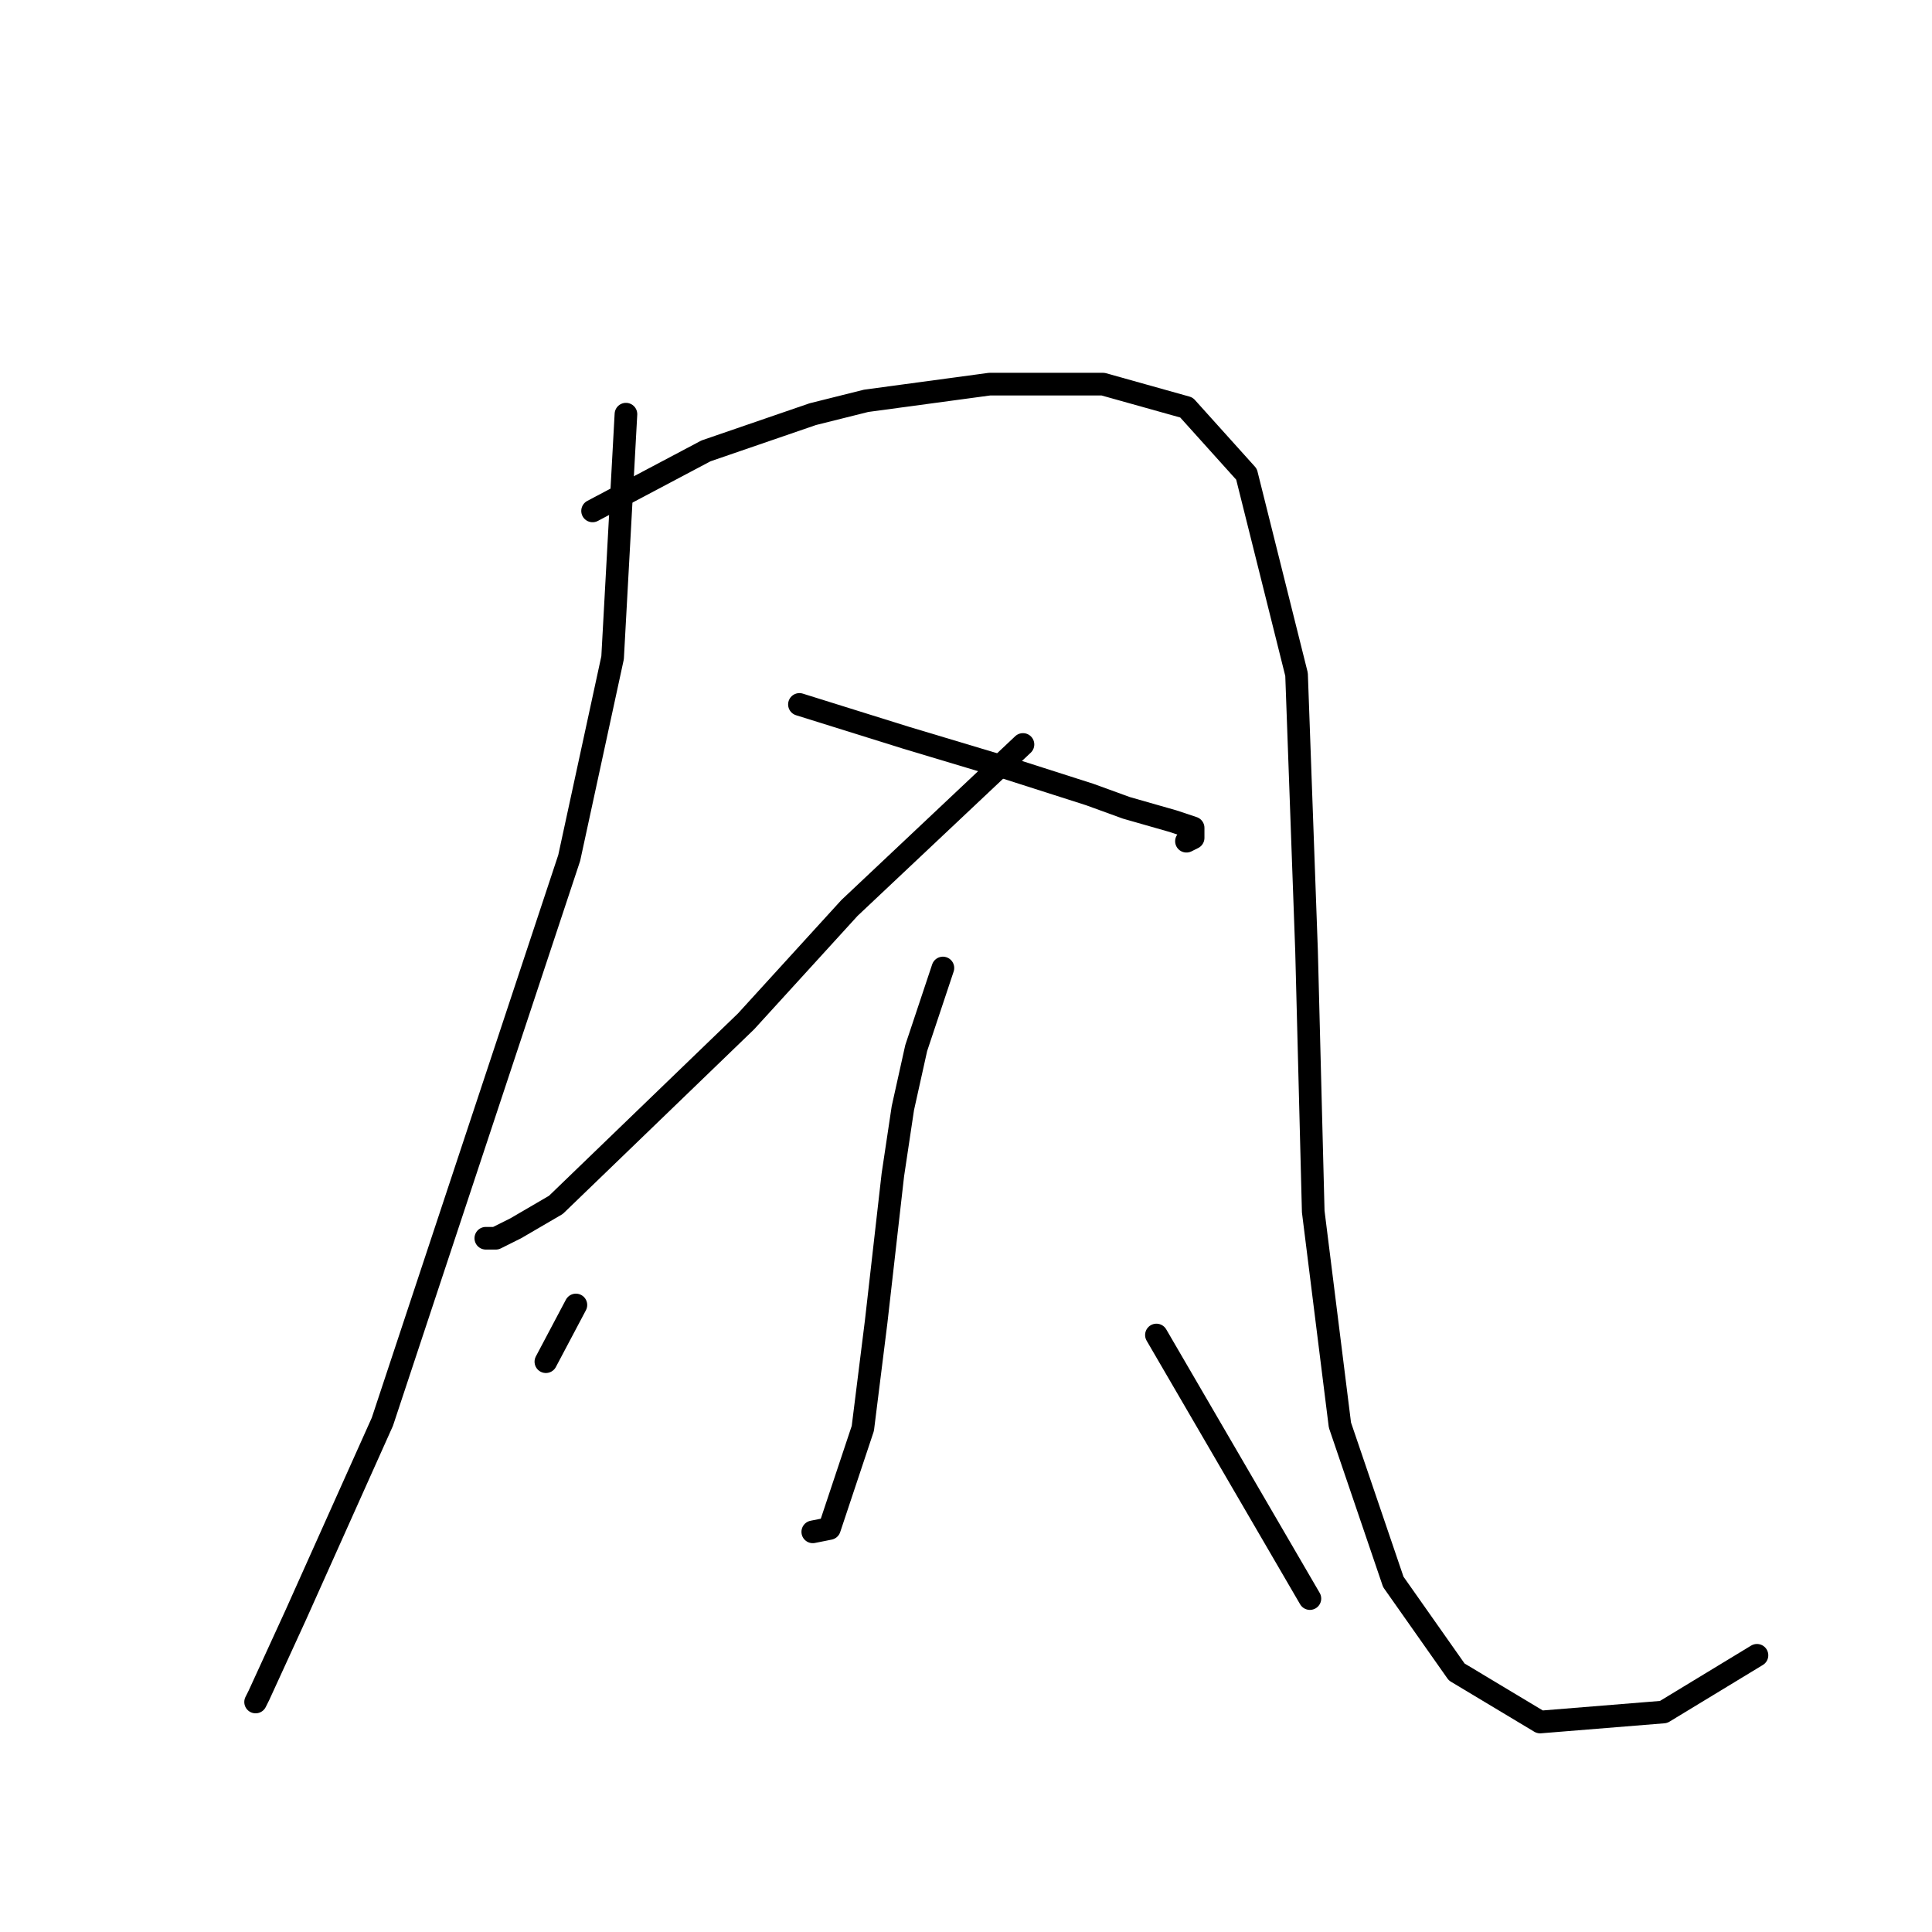 <?xml version="1.0" standalone="no"?>
    <svg width="256" height="256" xmlns="http://www.w3.org/2000/svg" version="1.1">
    <polyline stroke="black" stroke-width="3" stroke-linecap="round" fill="transparent" stroke-linejoin="round" points="82.941 54.879 81.172 87.151 75.425 113.676 50.668 188.389 39.174 214.03 34.311 224.64 33.869 225.524 33.869 225.524 " />
        <polyline stroke="black" stroke-width="3" stroke-linecap="round" fill="transparent" stroke-linejoin="round" points="78.52 67.699 93.551 59.742 107.697 54.879 114.771 53.11 131.128 50.9 146.159 50.9 157.211 53.995 165.169 62.836 171.8 89.361 173.126 126.055 174.01 160.537 177.547 188.831 184.62 209.609 193.02 221.545 204.072 228.177 220.429 226.85 232.808 219.335 232.808 219.335 " />
        <polyline stroke="black" stroke-width="3" stroke-linecap="round" fill="transparent" stroke-linejoin="round" points="135.549 98.645 112.56 120.308 98.856 135.338 73.657 159.653 68.352 162.748 65.699 164.074 64.373 164.074 64.373 164.074 " />
        <polyline stroke="black" stroke-width="3" stroke-linecap="round" fill="transparent" stroke-linejoin="round" points="105.929 93.34 120.076 97.761 133.338 101.74 144.391 105.277 149.254 107.045 155.443 108.813 158.095 109.697 158.095 111.024 157.211 111.466 157.211 111.466 " />
        <polyline stroke="black" stroke-width="3" stroke-linecap="round" fill="transparent" stroke-linejoin="round" points="124.939 128.265 121.402 138.875 119.634 146.833 118.308 155.674 116.097 175.126 114.329 189.273 109.908 202.536 107.697 202.978 107.697 202.978 " />
        <polyline stroke="black" stroke-width="3" stroke-linecap="round" fill="transparent" stroke-linejoin="round" points="76.309 172.916 72.331 180.431 " />
        <polyline stroke="black" stroke-width="3" stroke-linecap="round" fill="transparent" stroke-linejoin="round" points="153.232 176.895 173.568 211.819 " />
        </svg>